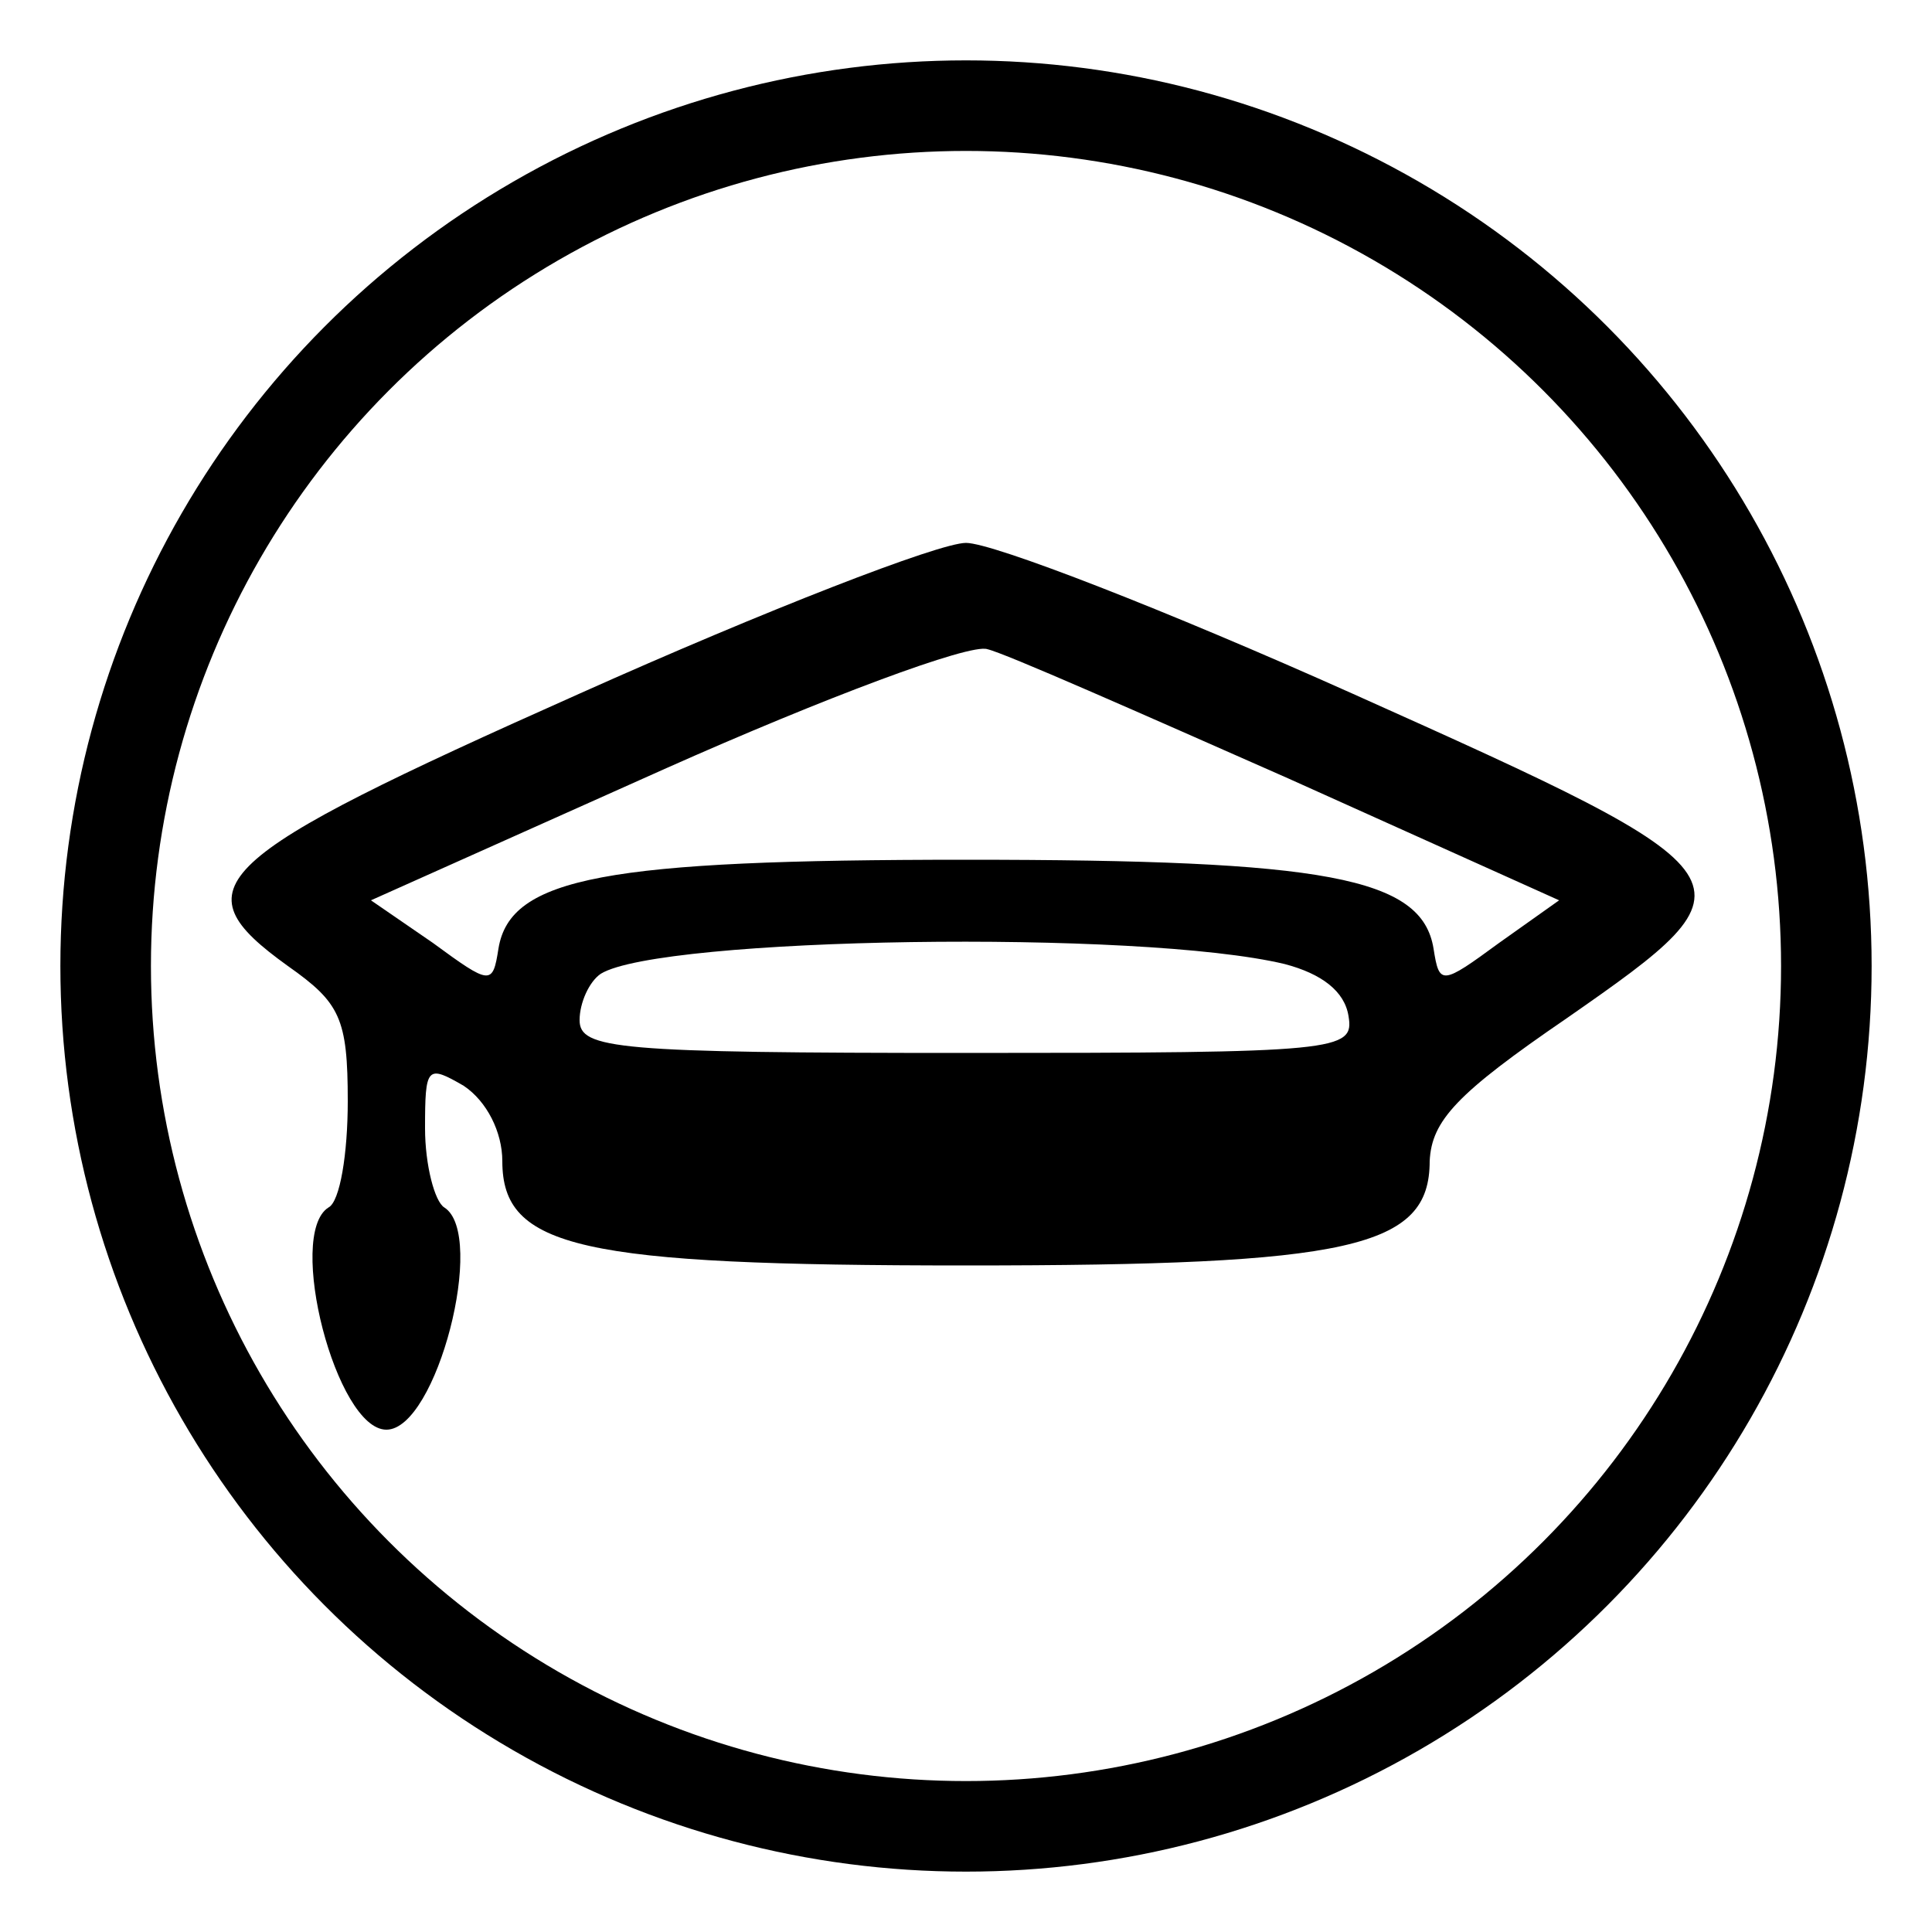 <svg width="64" height="64" viewBox="0 0 64 64" fill="none" xmlns="http://www.w3.org/2000/svg">
<path d="M19.2 22.976C6.848 28.48 5.888 29.376 9.536 32C11.264 33.216 11.52 33.728 11.52 36.48C11.52 38.208 11.264 39.808 10.88 40C9.472 40.896 11.136 47.36 12.8 47.36C14.464 47.36 16.128 40.896 14.72 40C14.4 39.808 14.08 38.592 14.08 37.376C14.08 35.328 14.144 35.264 15.36 35.968C16.128 36.48 16.64 37.504 16.64 38.464C16.64 41.344 19.2 41.92 32 41.92C44.736 41.92 47.36 41.344 47.36 38.464C47.424 37.12 48.256 36.224 51.904 33.728C58.432 29.184 58.368 29.056 44.8 22.976C38.656 20.224 32.896 17.984 32 17.984C31.104 17.984 25.344 20.224 19.2 22.976ZM42.688 25.792L51.648 29.824L49.664 31.232C47.744 32.64 47.68 32.64 47.488 31.424C47.104 29.056 43.904 28.48 32 28.48C20.096 28.48 16.896 29.056 16.512 31.424C16.32 32.64 16.256 32.64 14.336 31.232L12.288 29.824L22.016 25.472C27.328 23.104 32.128 21.312 32.704 21.504C33.28 21.632 37.76 23.616 42.688 25.792ZM42.56 31.936C43.776 32.256 44.544 32.832 44.672 33.664C44.864 34.816 44.352 34.88 32 34.88C20.416 34.88 19.2 34.752 19.2 33.792C19.2 33.216 19.52 32.512 19.904 32.256C21.888 31.04 37.76 30.784 42.56 31.936Z" fill="black"/>
<circle cx="32" cy="32" r="28.5" stroke="black" stroke-width="3"/>
</svg>
